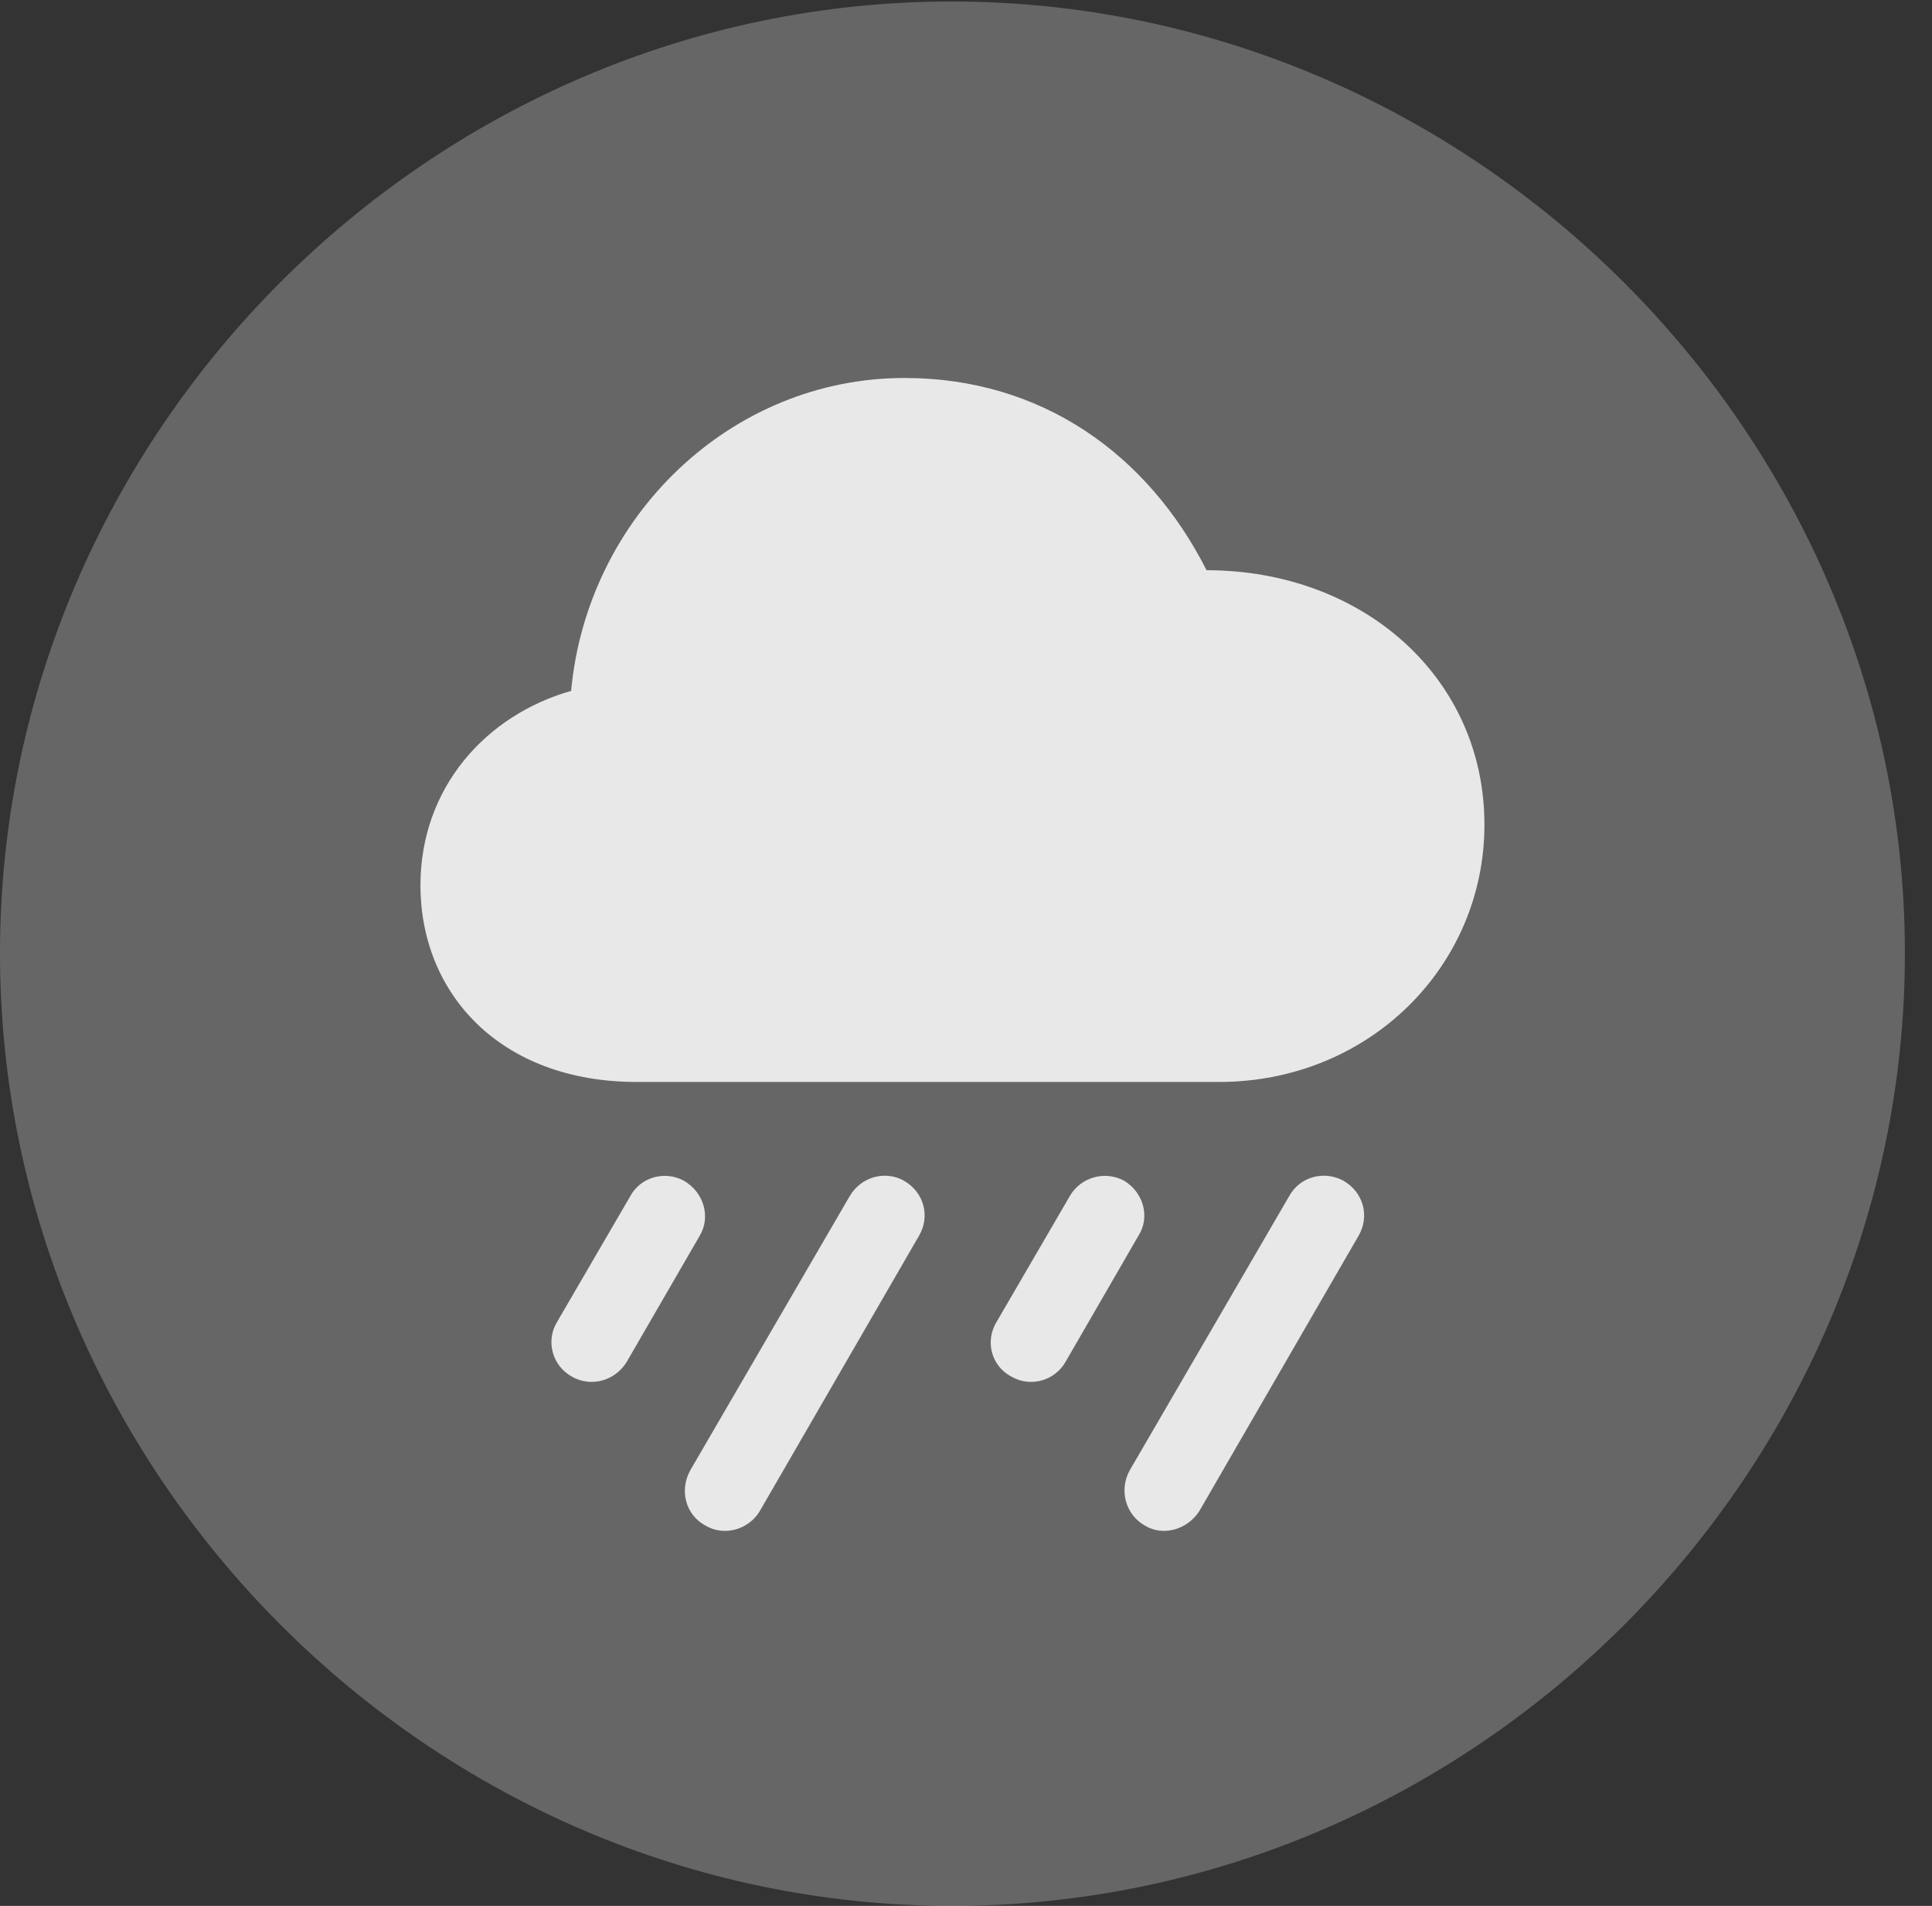 <?xml version="1.0" encoding="UTF-8"?>
<!--Generator: Apple Native CoreSVG 232.5-->
<!DOCTYPE svg
PUBLIC "-//W3C//DTD SVG 1.1//EN"
       "http://www.w3.org/Graphics/SVG/1.1/DTD/svg11.dtd">
<svg version="1.1" xmlns="http://www.w3.org/2000/svg" xmlns:xlink="http://www.w3.org/1999/xlink" width="25.801" height="25.459">
 <rect width="100%" height="100%" fill="#333333" stroke="none"/>
 <g>
  <rect height="25.459" opacity="0" width="25.801" x="0" y="0"/>
  <path d="M12.715 25.459C19.678 25.459 25.439 19.697 25.439 12.734C25.439 5.781 19.668 0.02 12.705 0.02C5.752 0.02 0 5.781 0 12.734C0 19.697 5.762 25.459 12.715 25.459Z" fill="#ffffff" fill-opacity="0.25"/>
  <path d="M8.506 14.453C6.67 14.453 5.615 13.262 5.615 11.826C5.615 10.518 6.494 9.551 7.627 9.229C7.842 6.904 9.756 5.049 12.08 5.049C13.916 5.049 15.332 6.074 16.113 7.617C18.203 7.617 19.824 9.053 19.824 11.016C19.824 12.91 18.281 14.453 16.279 14.453ZM8.369 18.193C8.213 18.447 7.891 18.535 7.637 18.389C7.373 18.242 7.285 17.91 7.441 17.656L8.418 15.977C8.555 15.723 8.877 15.635 9.131 15.771C9.404 15.928 9.492 16.26 9.346 16.504ZM10.146 20.186C10 20.43 9.678 20.527 9.424 20.381C9.15 20.234 9.072 19.902 9.219 19.639L11.348 15.977C11.504 15.713 11.826 15.635 12.07 15.771C12.344 15.928 12.422 16.25 12.275 16.504ZM14.229 18.193C14.082 18.447 13.76 18.535 13.506 18.389C13.232 18.242 13.154 17.91 13.31 17.656L14.287 15.977C14.434 15.723 14.756 15.635 15.01 15.771C15.273 15.928 15.361 16.26 15.205 16.504ZM16.016 20.186C15.859 20.43 15.537 20.527 15.293 20.381C15.029 20.234 14.941 19.902 15.088 19.639L17.217 15.977C17.363 15.713 17.686 15.635 17.939 15.771C18.213 15.928 18.291 16.25 18.145 16.504Z" fill="#ffffff" fill-opacity="0.85"/>
 </g>
</svg>
